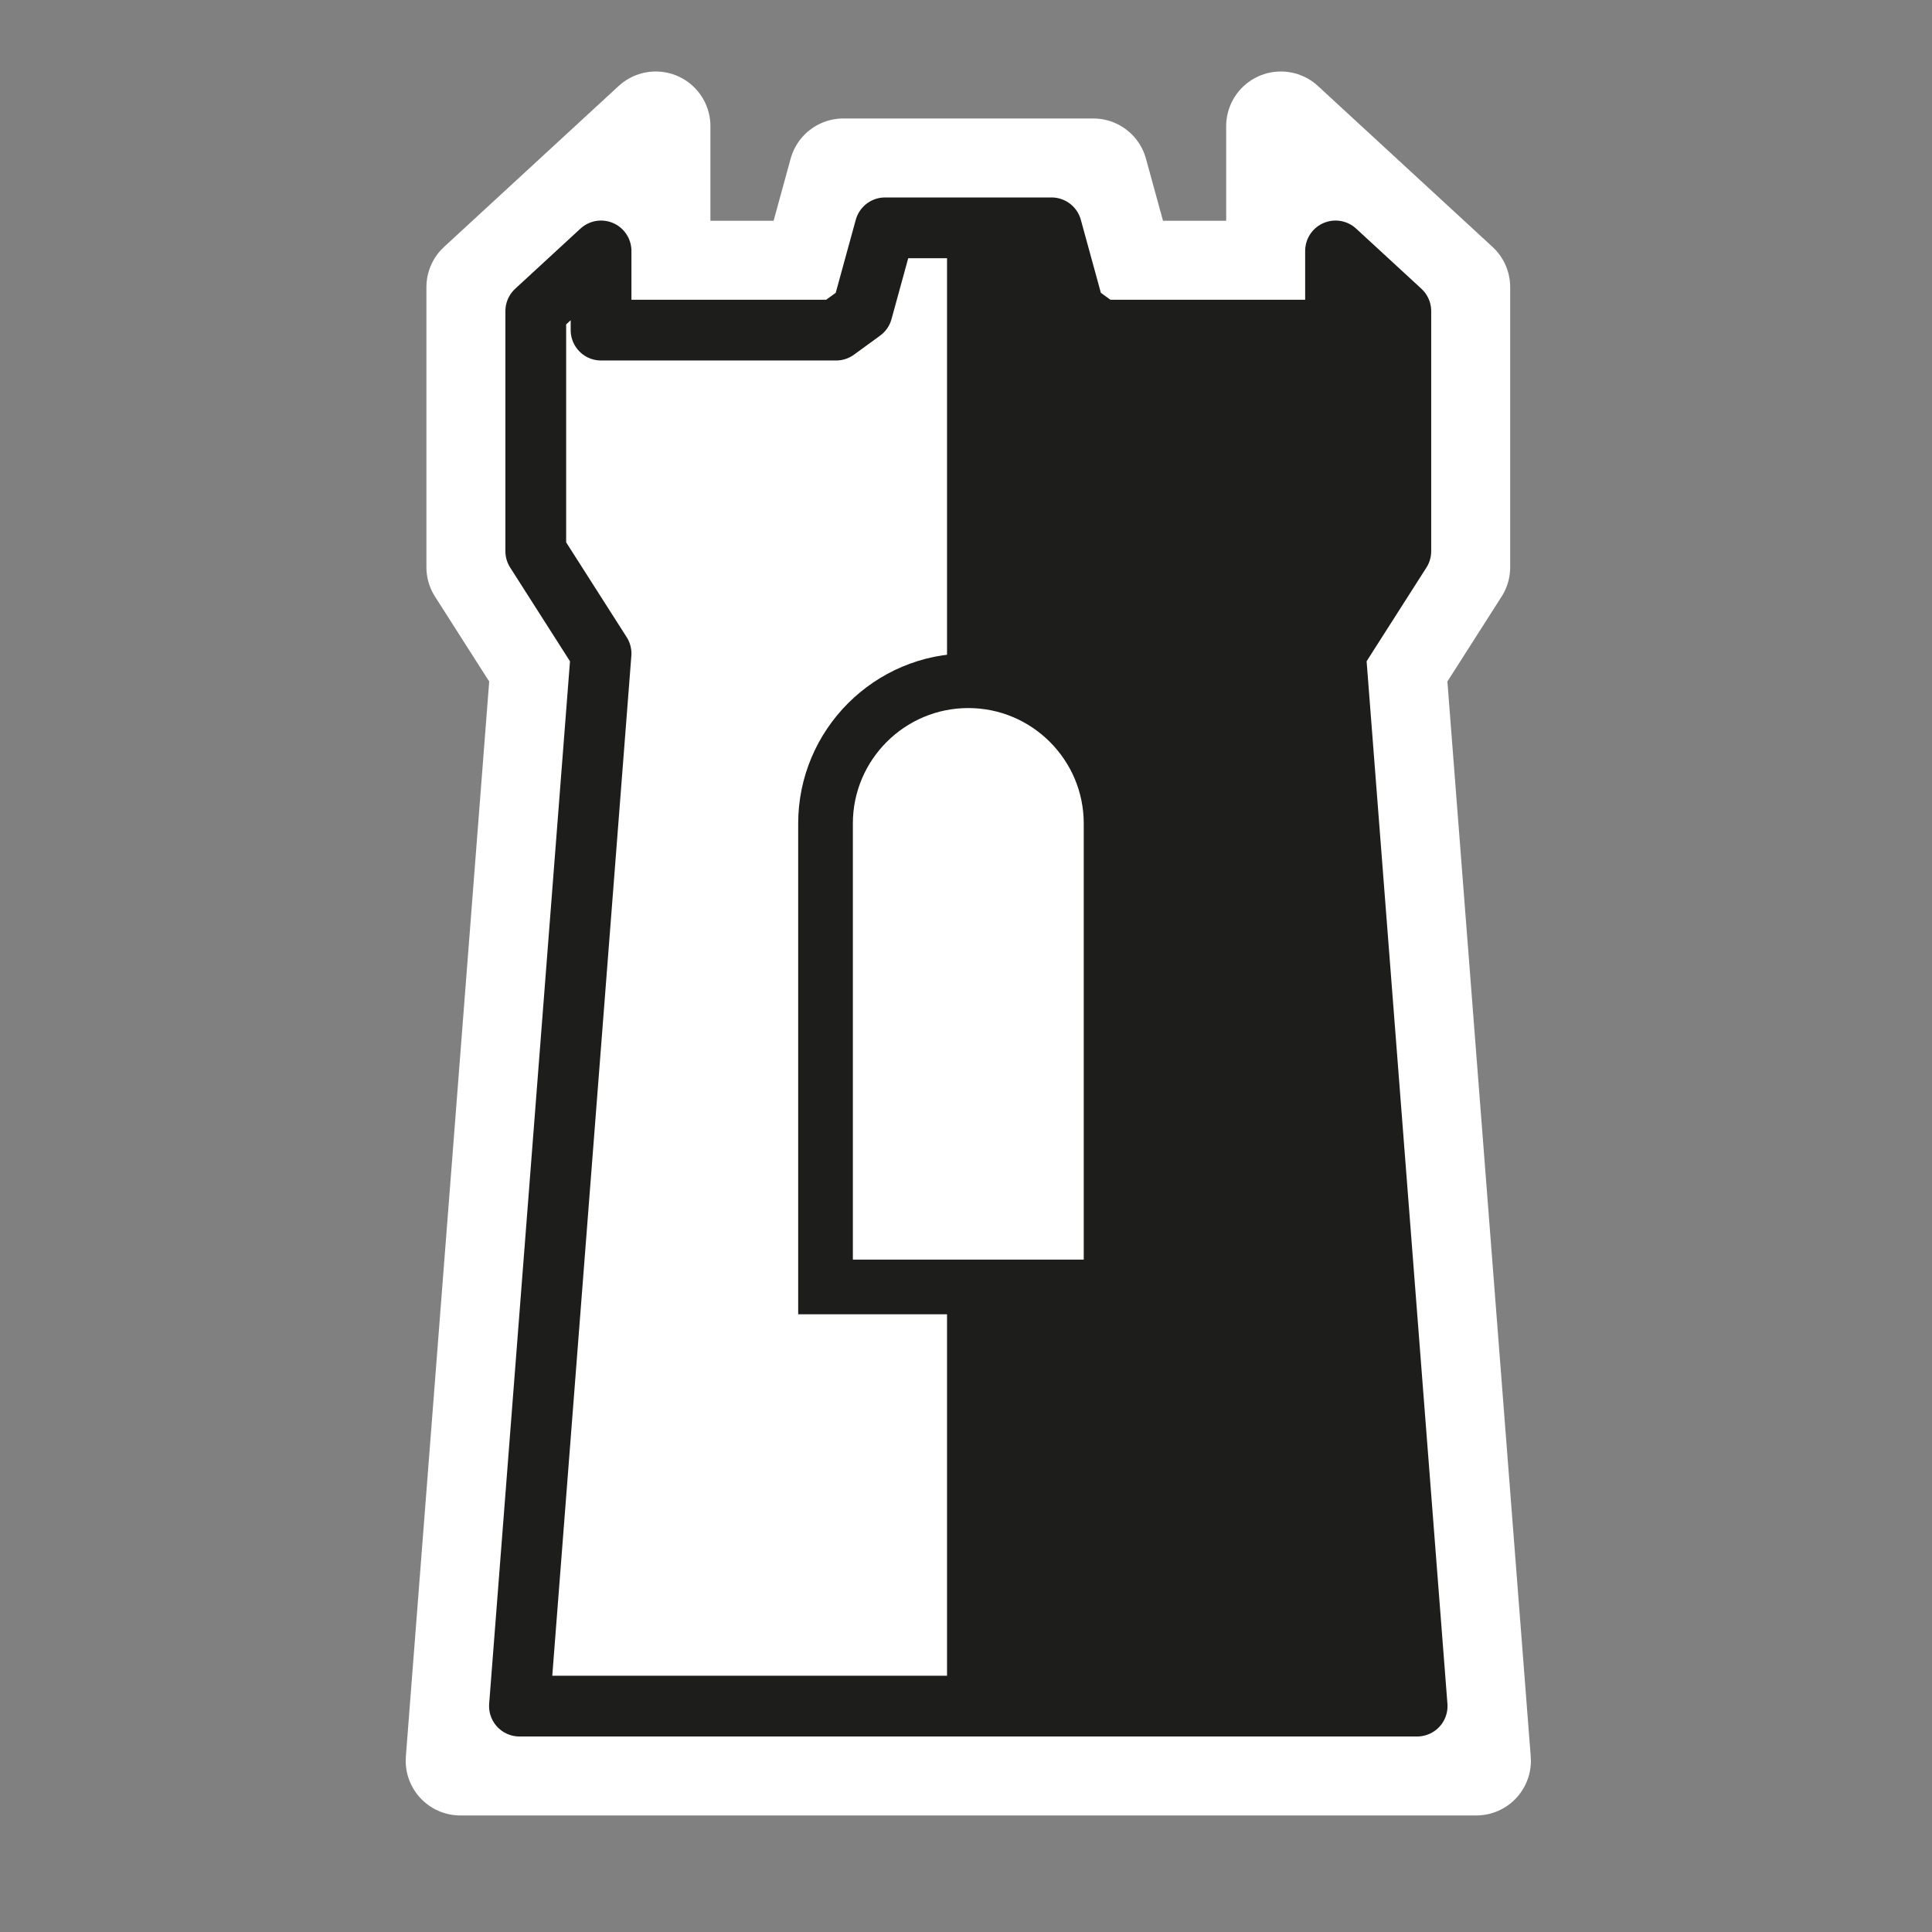 <?xml version="1.0" encoding="UTF-8"?>
<svg width="159px" height="159px" viewBox="0 0 159 159" version="1.1" xmlns="http://www.w3.org/2000/svg" xmlns:xlink="http://www.w3.org/1999/xlink">
    <rect x="0" y="0" width="159" height="159" fill="#808080" stroke="none"/>
    <title>site/border-hold</title>
    <defs>
        <polygon id="path-1" points="109.912 53.781 115.285 45.363 115.285 25.603 109.912 20.651 109.912 27.168 90.569 27.168 88.42 25.603 86.54 18.75 84.39 18.75 74.988 18.75 72.839 18.75 70.958 25.603 68.809 27.168 49.466 27.168 49.466 20.651 44.093 25.603 44.093 45.363 49.466 53.781 42.75 140.409 74.988 140.409 84.39 140.409 116.628 140.409"></polygon>
    </defs>
    <g id="site/border-hold" stroke="none" stroke-width="1" fill="none" fill-rule="evenodd">
        <g id="Stroke-1" stroke-linejoin="round">
            <use fill="#FFFFFF" fill-rule="evenodd" xlink:href="#path-1"></use>
            <path stroke="#FFFFFF" stroke-width="9" d="M105.412,10.384 L119.785,23.631 L119.785,46.677 L114.515,54.934 L121.49,144.909 L37.888,144.909 L44.863,54.934 L39.593,46.677 L39.593,23.631 L53.966,10.384 L53.966,22.668 L67.097,22.668 L69.408,14.25 L89.972,14.25 L92.281,22.668 L105.412,22.668 L105.412,10.384 Z"></path>
            <use stroke="#1D1D1B" stroke-width="5" xlink:href="#path-1"></use>
        </g>
        <polygon id="Stroke-4" stroke="#1D1D1B" stroke-width="3.5" fill="#1D1D1B" stroke-linejoin="round" points="109.912 53.781 115.285 45.363 115.285 25.603 109.912 20.651 109.912 27.168 90.569 27.168 88.42 25.603 86.54 18.75 84.39 18.75 79.689 18.75 79.689 140.409 84.39 140.409 116.628 140.409"></polygon>
        <path d="M91.44,104.164 L91.44,67.773 C91.44,61.294 86.169,56.022 79.689,56.022 C73.21,56.022 67.939,61.294 67.939,67.773 L67.939,104.164 L67.939,105.914 L69.689,105.914 L89.69,105.914 L91.44,105.914 L91.44,104.164 Z" id="Stroke-8" stroke="#1D1D1B" stroke-width="4.5" fill="#FFFFFF"></path>
    </g>
</svg>